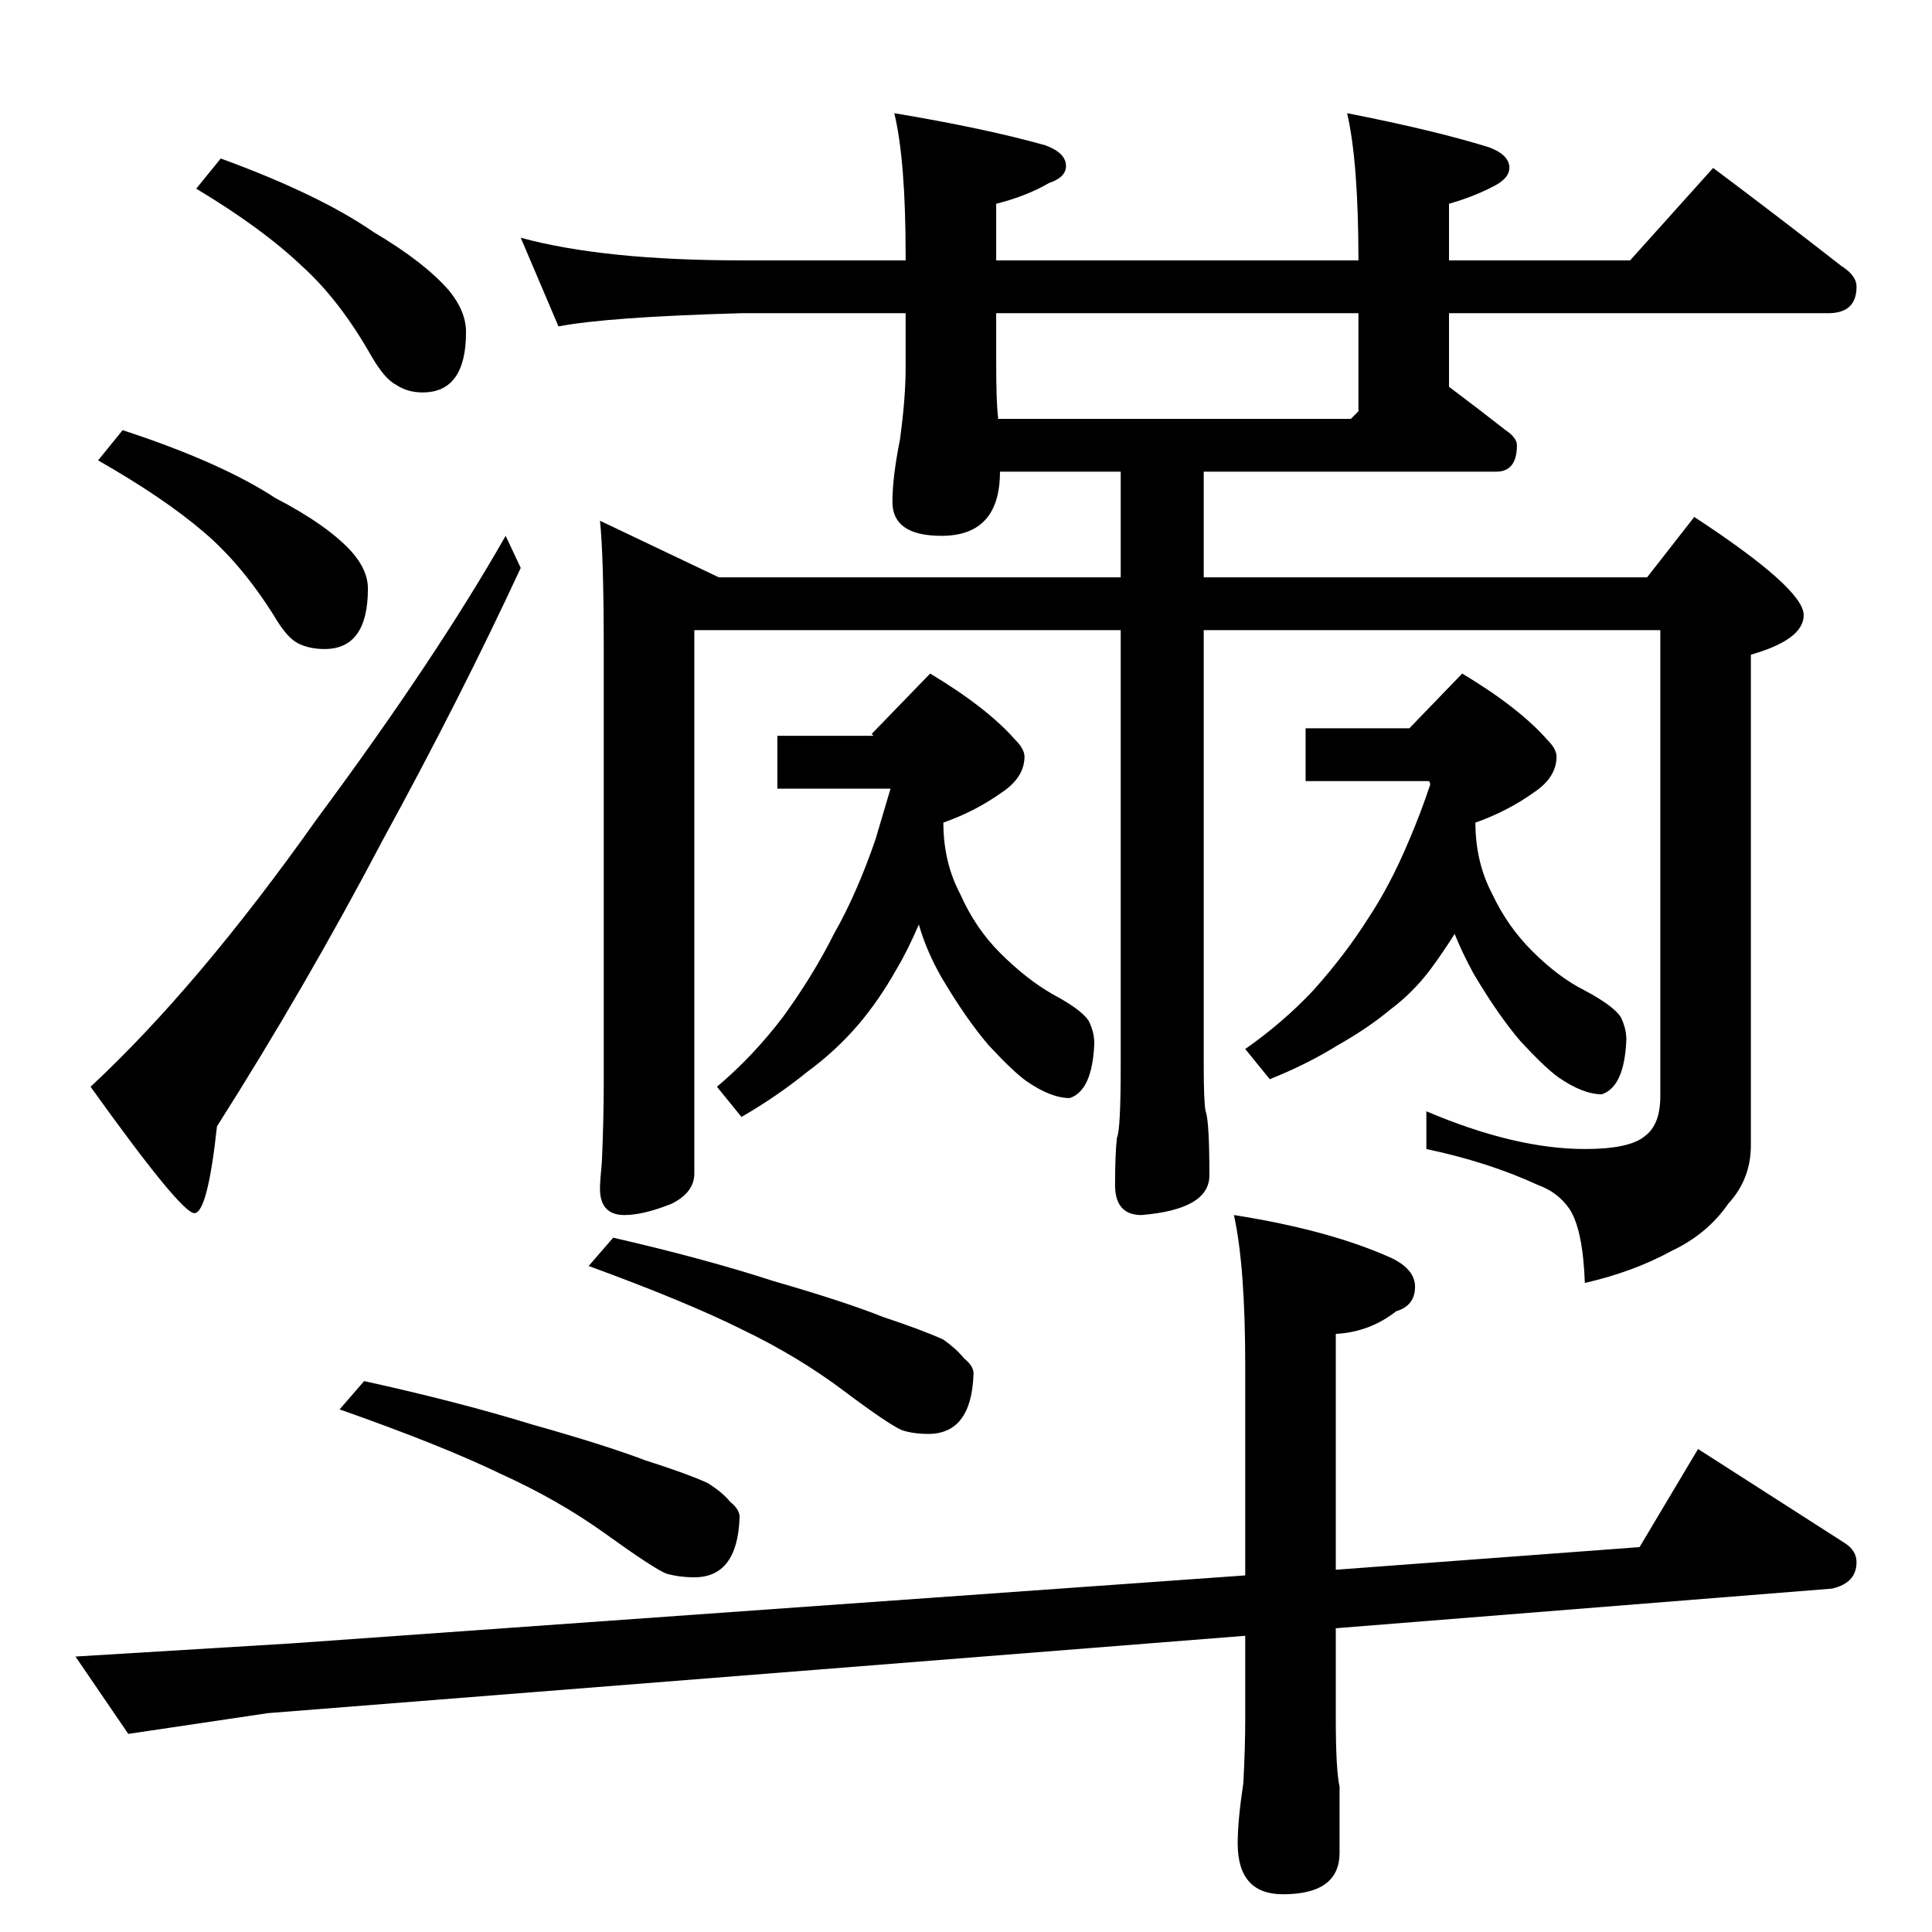 <?xml version="1.0" standalone="no"?>
<!DOCTYPE svg PUBLIC "-//W3C//DTD SVG 1.1//EN" "http://www.w3.org/Graphics/SVG/1.1/DTD/svg11.dtd" >
<svg xmlns="http://www.w3.org/2000/svg" xmlns:xlink="http://www.w3.org/1999/xlink" version="1.1" viewBox="0 -204 1024 1024">
  <g transform="matrix(1 0 0 -1 0 820)">
   <path fill="currentColor"
d="M117 940q52 -19 81 -39q27 -16 40 -31q9 -11 9 -22q0 -32 -23 -32q-8 0 -14 4q-6 3 -13 15q-17 30 -37 48q-21 20 -56 41zM65 796q52 -17 81 -36q27 -14 40 -28q9 -10 9 -20q0 -32 -23 -32q-8 0 -14 3t-13 15q-17 27 -37 44q-21 18 -56 38zM276 898q44 -12 117 -12h87v3
q0 50 -6 75q48 -8 80 -17q11 -4 11 -11q0 -6 -9 -9q-12 -7 -28 -11v-30h192q0 52 -6 78q46 -9 75 -18q11 -4 11 -11q0 -5 -7 -9q-11 -6 -25 -10v-30h96l44 49q36 -27 68 -52q8 -5 8 -11q0 -14 -15 -14h-201v-39q16 -12 30 -23q6 -4 6 -8q0 -14 -11 -14h-155v-56h235l25 32
q58 -38 58 -52q0 -13 -28 -21v-260q0 -18 -12 -31q-11 -16 -30 -25q-20 -11 -46 -17q-1 28 -8 39q-6 9 -17 13q-26 12 -59 19v20q47 -20 84 -20q24 0 32 7q8 6 8 21v247h-242v-231q0 -19 1 -24q2 -5 2 -34q0 -18 -36 -21q-14 0 -14 16t1 25q2 4 2 38v231h-226v-288
q0 -10 -12 -16q-15 -6 -25 -6q-13 0 -13 14q0 4 1 14q1 23 1 42v230q0 49 -2 68l63 -30h213v56h-64q0 -34 -31 -34q-26 0 -26 18q0 13 4 33q3 22 3 38v29h-87q-71 -2 -97 -7zM529 802h187l4 4v52h-192v-25q0 -23 1 -30v-1zM472 606h-60v28h51l-1 1l31 32q30 -18 45 -35
q5 -5 5 -9q0 -11 -12 -19q-14 -10 -31 -16q0 -21 9 -38q8 -18 21 -31q14 -14 28 -22q15 -8 19 -14q3 -6 3 -12q-1 -25 -13 -29q-10 0 -23 9q-7 5 -20 19q-12 14 -25 36q-8 14 -12 28q-6 -14 -12 -24q-9 -16 -20 -29q-12 -14 -27 -25q-16 -13 -35 -24l-13 16q19 16 35 37
q16 22 27 44q12 21 22 50zM758 608q0 2 -1 2h-65v28h55l28 29q30 -18 45 -35q5 -5 5 -9q0 -11 -12 -19q-14 -10 -31 -16q0 -21 9 -38q8 -17 21 -30q14 -14 28 -21q15 -8 19 -14q3 -6 3 -12q-1 -25 -13 -29q-10 0 -23 9q-7 5 -20 19q-12 14 -25 36q-6 11 -10 21
q-7 -11 -13 -19q-9 -12 -21 -21q-12 -10 -28 -19q-16 -10 -36 -18l-13 16q20 14 36 31q17 19 29 38q12 18 22 42q6 14 11 29zM325 368q48 -11 85 -23q38 -11 58 -19q21 -7 32 -12q7 -5 11 -10q5 -4 5 -8q-1 -32 -24 -32q-8 0 -14 2q-7 3 -31 21t-53 32q-30 15 -82 34z
M193 292q50 -11 89 -23q39 -11 60 -19q22 -7 33 -12q8 -5 12 -10q5 -4 5 -8q-1 -32 -24 -32q-8 0 -15 2q-7 3 -32 21t-56 32q-31 15 -85 34zM869 204l31 52l78 -50q6 -4 6 -10q0 -11 -13 -14l-263 -21v-48q0 -27 2 -36v-35q0 -22 -30 -22q-24 0 -24 27q0 12 3 32q1 19 1 34
v44l-518 -41l-74 -11l-28 41l115 7l505 36v111q0 53 -6 80q51 -8 84 -23q12 -6 12 -15q0 -10 -10 -13q-14 -11 -32 -12v-125zM268 740l8 -17q-32 -69 -73 -144q-41 -78 -88 -152q-5 -46 -12 -46t-55 67q57 53 120 142q63 85 100 150z" />
  </g>

</svg>
